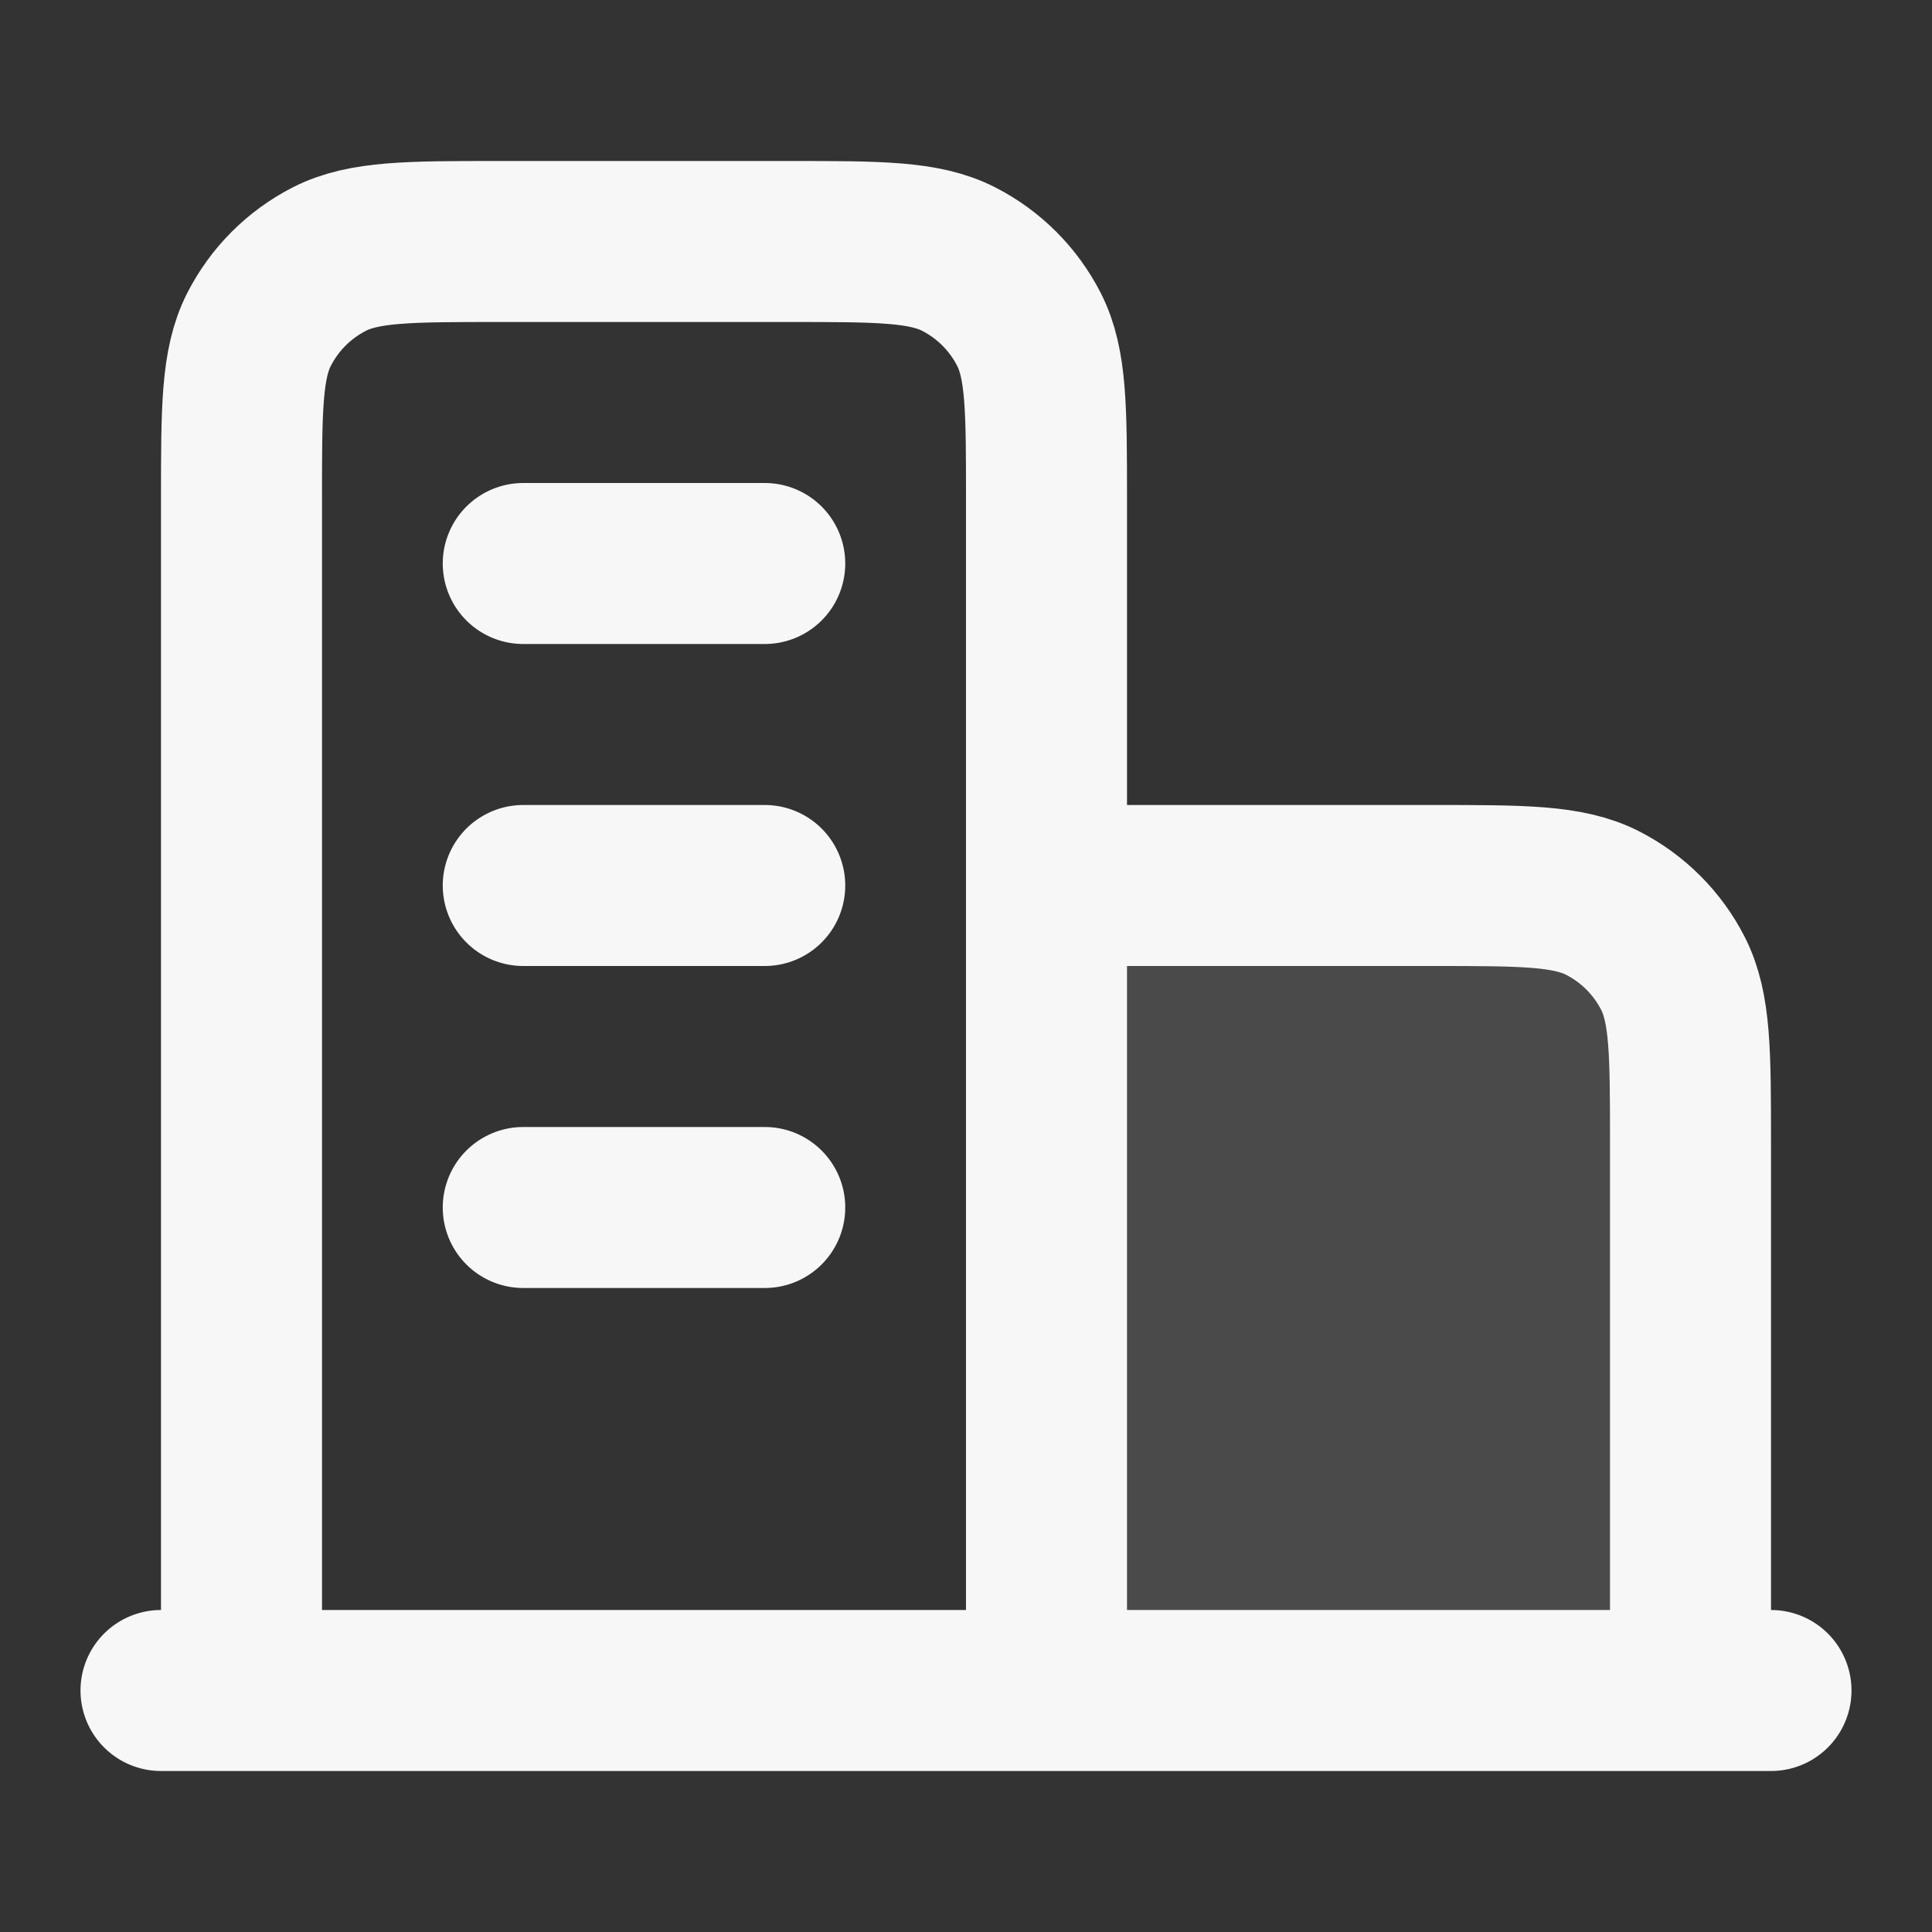 <svg width="24" height="24" xmlns="http://www.w3.org/2000/svg" viewBox="0 0 24 24"><rect x="0" y="0" width="24" height="24" fill="#333333" stroke="none"/><title>building 05</title><g fill="none" class="nc-icon-wrapper"><path opacity=".12" d="M17.8 11H13V21H21V14.2C21 13.08 21 12.52 20.782 12.092C20.59 11.716 20.284 11.41 19.908 11.218C19.48 11 18.92 11 17.8 11Z" fill="#F7F7F7"></path><path d="M13 11H17.8C18.92 11 19.48 11 19.908 11.218C20.284 11.41 20.59 11.716 20.782 12.092C21 12.52 21 13.08 21 14.2V21M13 21V6.2C13 5.08 13 4.52 12.782 4.092C12.59 3.716 12.284 3.41 11.908 3.218C11.48 3 10.92 3 9.8 3H6.2C5.08 3 4.52 3 4.092 3.218C3.716 3.41 3.41 3.716 3.218 4.092C3 4.52 3 5.08 3 6.2V21M22 21H2M6.5 7H9.5M6.5 11H9.5M6.5 15H9.5" stroke="#F7F7F7" stroke-width="2" stroke-linecap="round" stroke-linejoin="round"></path></g></svg>